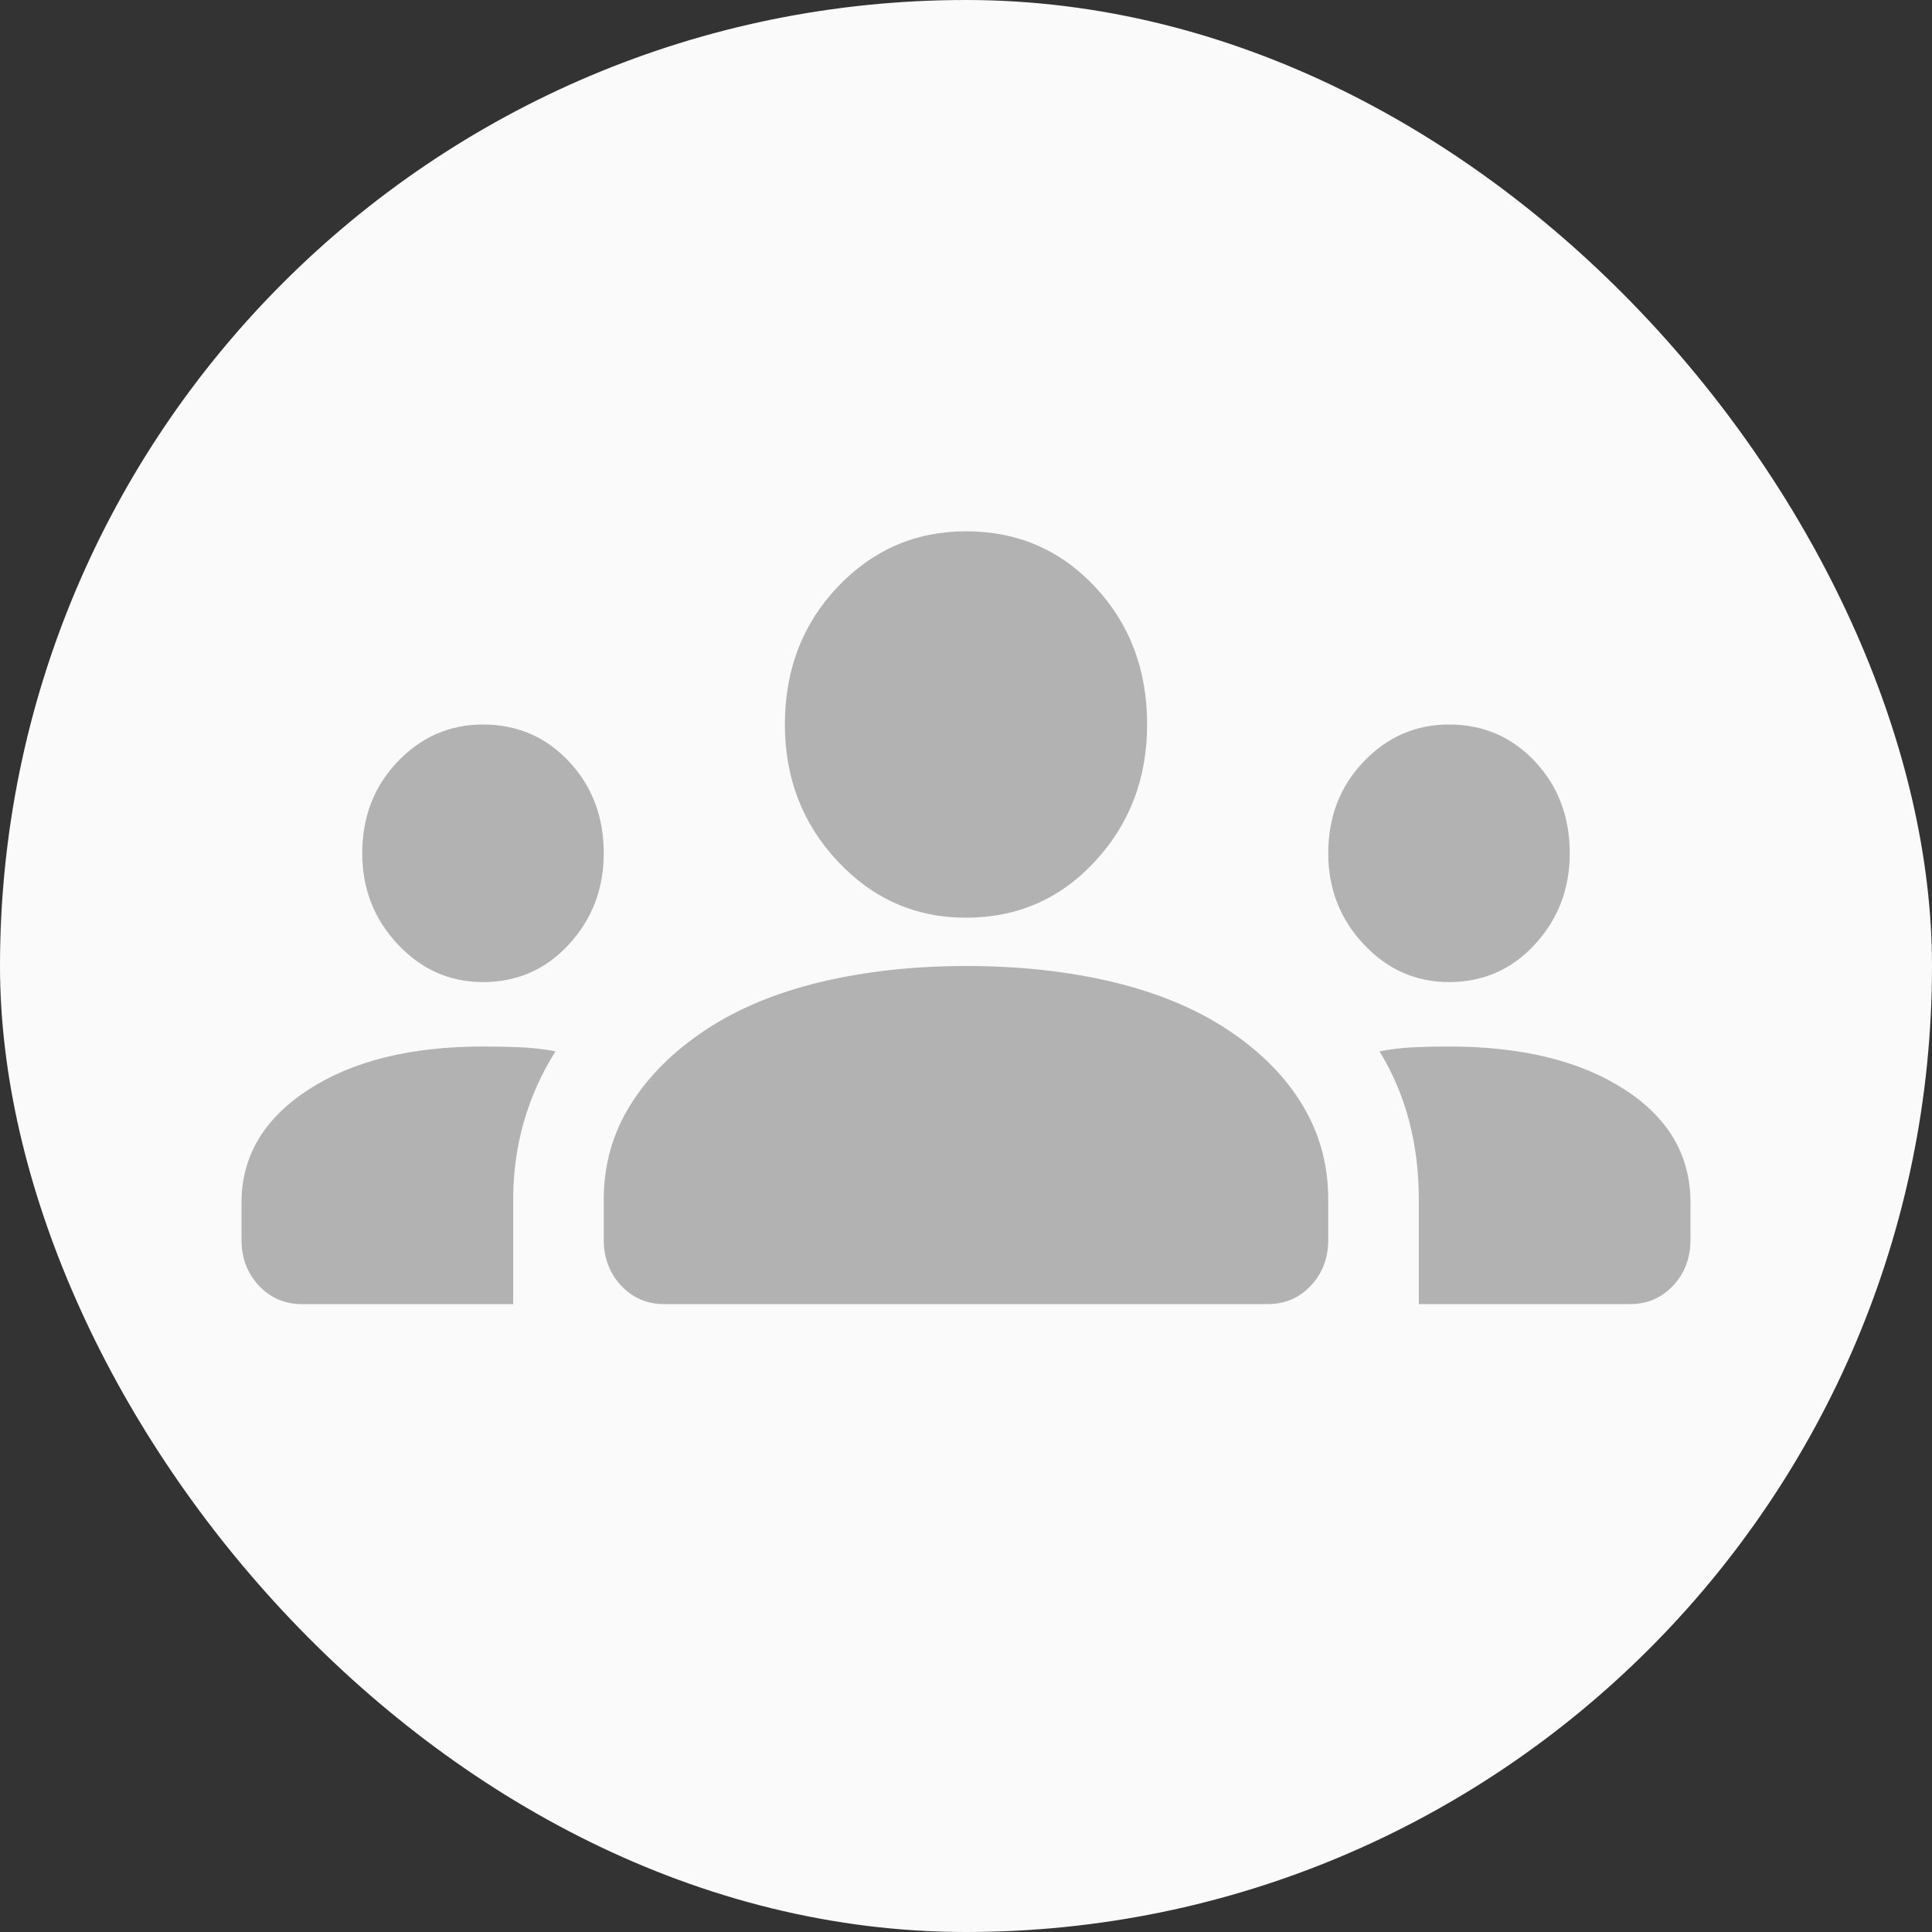 <svg width="40" height="40" viewBox="0 0 40 40" fill="none" xmlns="http://www.w3.org/2000/svg">
<rect x="0" y="0" width="40" height="40" fill="#333333" stroke="none"/>
<rect width="40" height="40" rx="20" fill="#FAFAFA"/>
<path d="M6.25 27C5.896 27 5.599 26.872 5.359 26.617C5.12 26.361 5 26.044 5 25.667V24.9C5 23.944 5.458 23.167 6.375 22.567C7.292 21.967 8.5 21.667 10 21.667C10.271 21.667 10.531 21.672 10.781 21.683C11.031 21.694 11.271 21.722 11.5 21.767C11.208 22.233 10.99 22.722 10.844 23.233C10.698 23.744 10.625 24.278 10.625 24.833V27H6.25ZM13.75 27C13.396 27 13.099 26.872 12.859 26.617C12.62 26.361 12.5 26.044 12.5 25.667V24.833C12.5 24.122 12.682 23.472 13.047 22.883C13.412 22.294 13.927 21.778 14.594 21.333C15.26 20.889 16.057 20.556 16.984 20.333C17.912 20.111 18.917 20 20 20C21.104 20 22.12 20.111 23.047 20.333C23.974 20.556 24.771 20.889 25.438 21.333C26.104 21.778 26.615 22.294 26.969 22.883C27.323 23.472 27.5 24.122 27.5 24.833V25.667C27.5 26.044 27.38 26.361 27.141 26.617C26.901 26.872 26.604 27 26.25 27H13.75ZM29.375 27V24.833C29.375 24.256 29.307 23.711 29.172 23.2C29.037 22.689 28.833 22.211 28.562 21.767C28.792 21.722 29.026 21.694 29.266 21.683C29.505 21.672 29.75 21.667 30 21.667C31.5 21.667 32.708 21.961 33.625 22.55C34.542 23.139 35 23.922 35 24.9V25.667C35 26.044 34.88 26.361 34.641 26.617C34.401 26.872 34.104 27 33.75 27H29.375ZM10 20.333C9.312 20.333 8.724 20.072 8.234 19.55C7.745 19.028 7.5 18.4 7.5 17.667C7.5 16.911 7.745 16.278 8.234 15.767C8.724 15.256 9.312 15 10 15C10.708 15 11.302 15.256 11.781 15.767C12.26 16.278 12.5 16.911 12.5 17.667C12.5 18.4 12.26 19.028 11.781 19.55C11.302 20.072 10.708 20.333 10 20.333ZM30 20.333C29.312 20.333 28.724 20.072 28.234 19.55C27.745 19.028 27.5 18.4 27.5 17.667C27.5 16.911 27.745 16.278 28.234 15.767C28.724 15.256 29.312 15 30 15C30.708 15 31.302 15.256 31.781 15.767C32.26 16.278 32.5 16.911 32.5 17.667C32.5 18.4 32.26 19.028 31.781 19.55C31.302 20.072 30.708 20.333 30 20.333ZM20 19C18.958 19 18.073 18.611 17.344 17.833C16.615 17.056 16.25 16.111 16.25 15C16.25 13.867 16.615 12.917 17.344 12.15C18.073 11.383 18.958 11 20 11C21.062 11 21.953 11.383 22.672 12.15C23.391 12.917 23.75 13.867 23.75 15C23.75 16.111 23.391 17.056 22.672 17.833C21.953 18.611 21.062 19 20 19Z" fill="#B2B2B2"/>
</svg>
